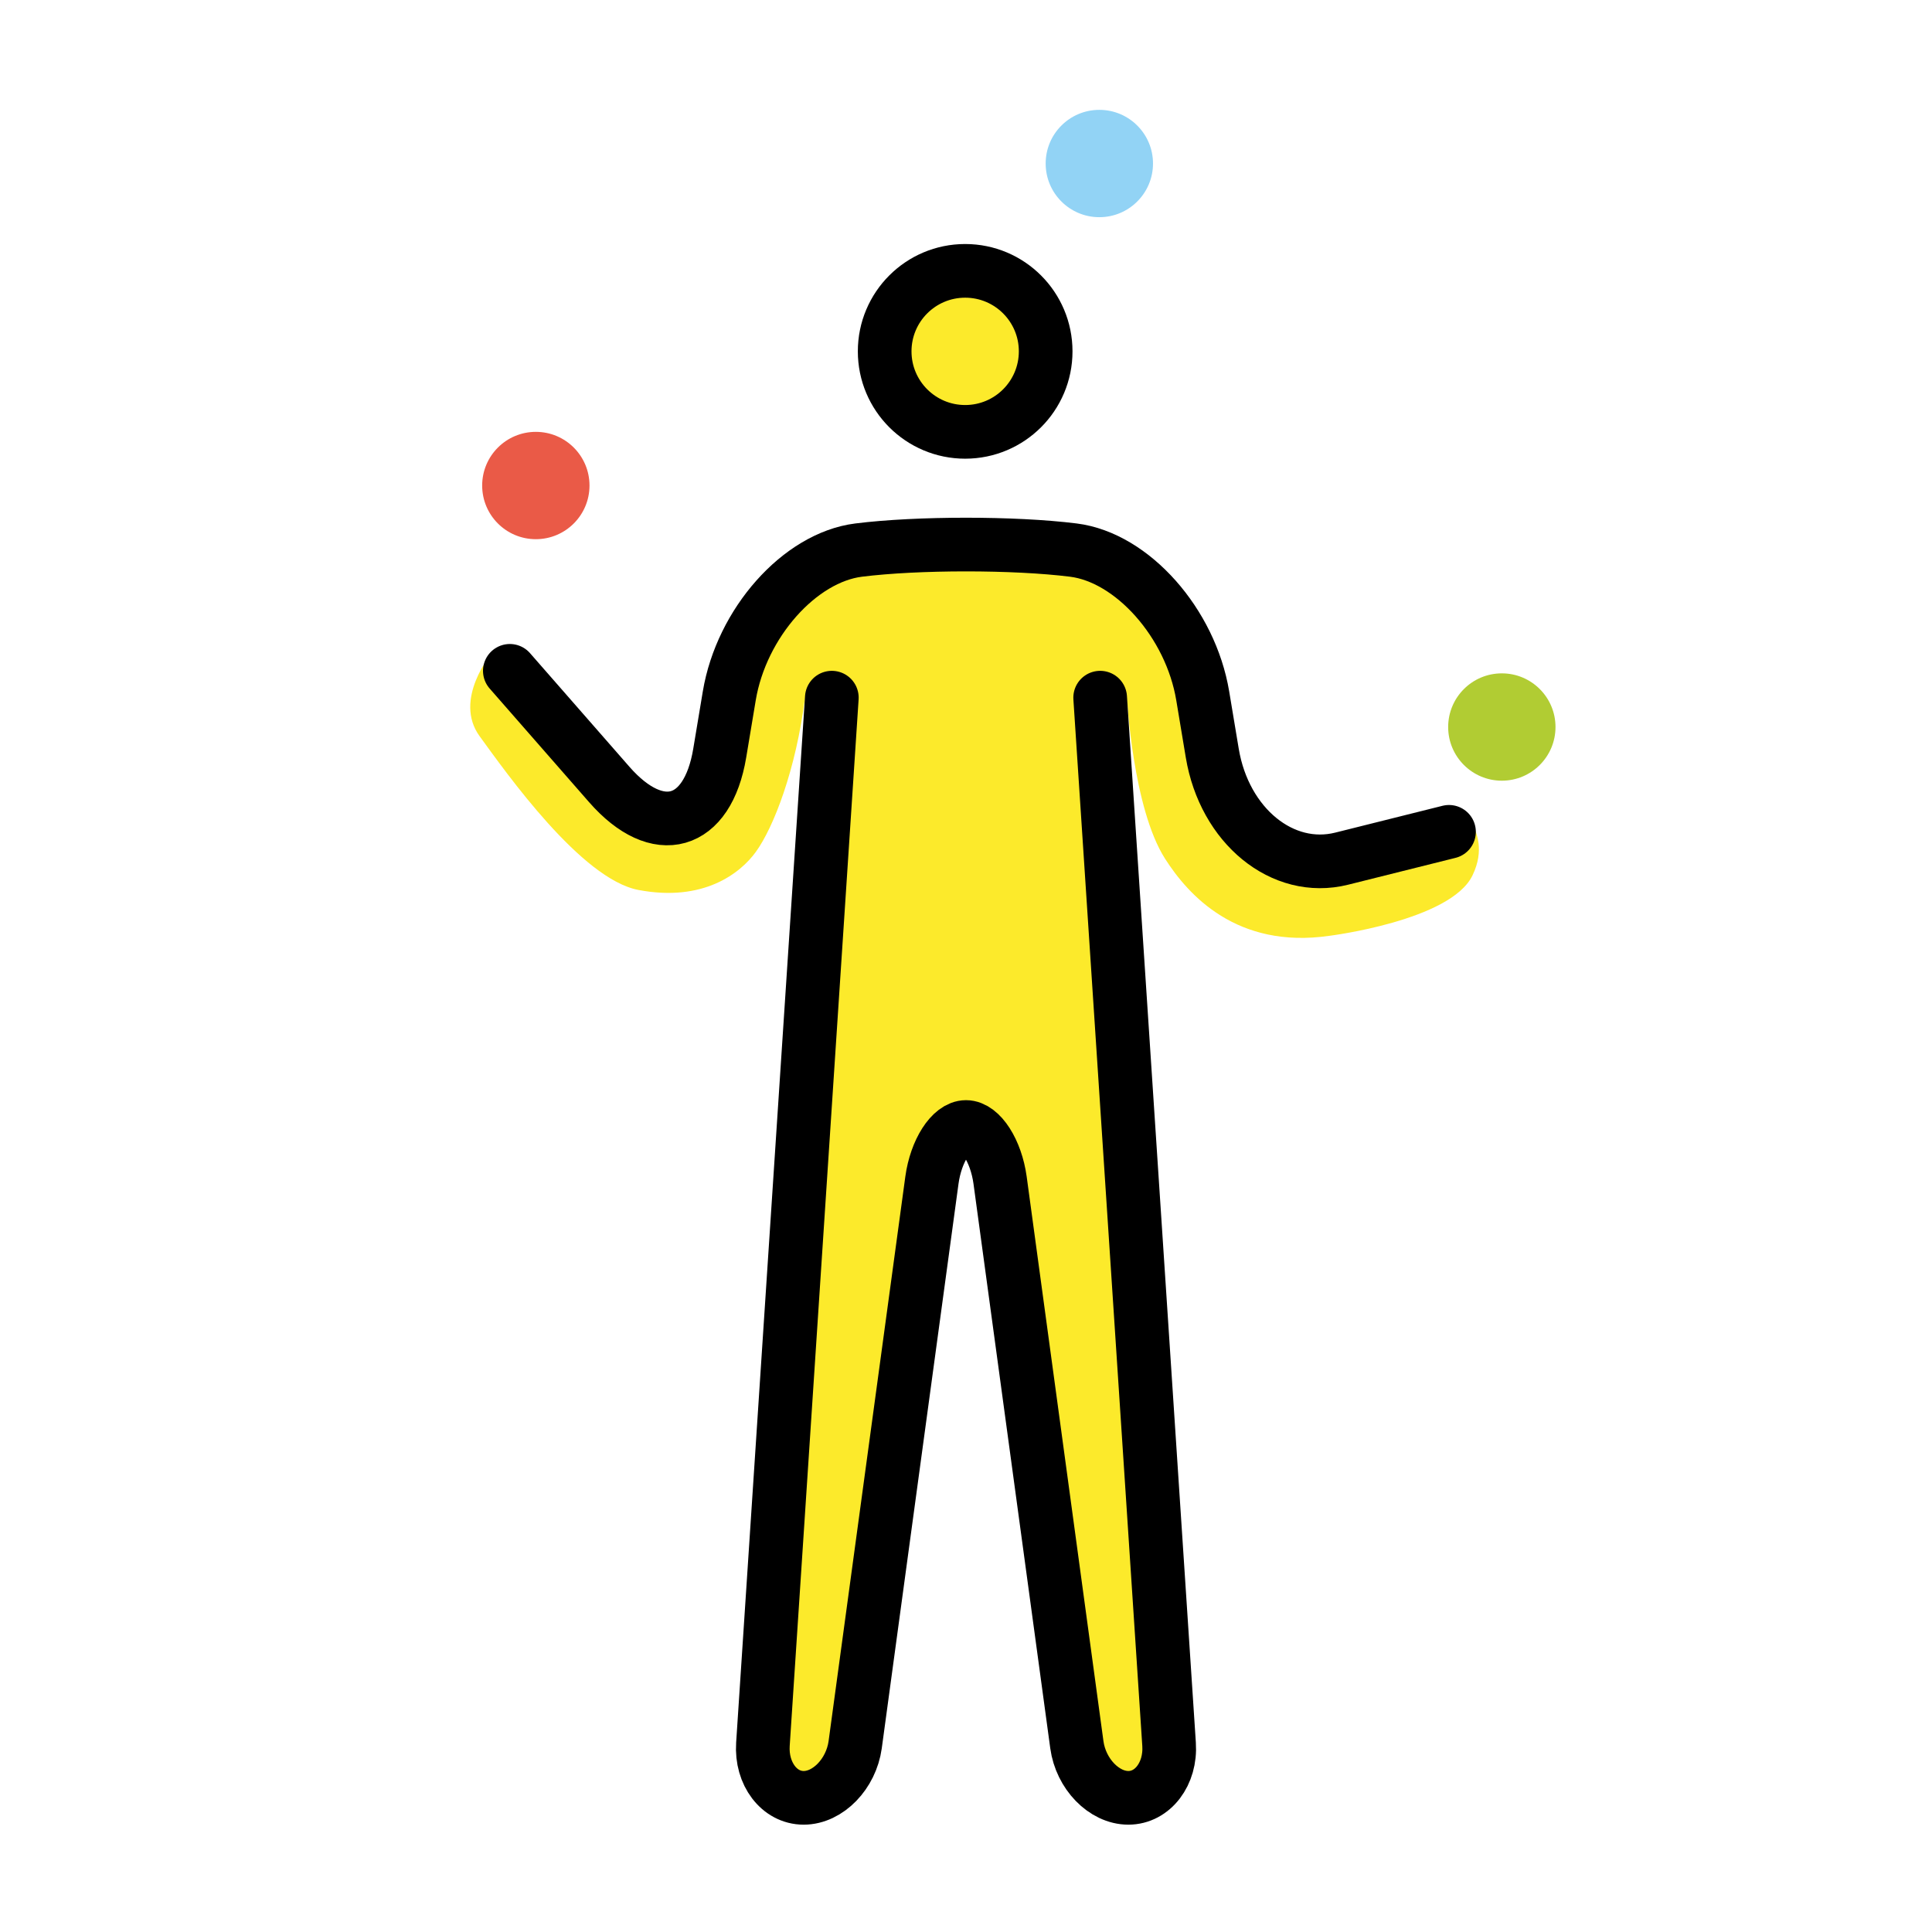<svg xmlns="http://www.w3.org/2000/svg" viewBox="0 0 72 72"><circle cx="19.969" cy="18.094" r="2" fill="#EA5A47"/><circle cx="40.969" cy="6.094" r="2" fill="#92D3F5"/><circle cx="55.969" cy="27.094" r="2" fill="#B1CC33"/><circle cx="35.969" cy="13.094" r="3" fill="#fcea2b"/><path fill="#FCEA2B" d="m30 26-1.7 41h3.3L35 42h2l3.4 25h3.3L42 26s.214 4.116 1.417 6c.857 1.343 2.666 3.375 6.125 2.875 0 0 4.52-.563 5.333-2.25.465-.966.125-1.584.042-1.875s-2.667.709-2.667.709L49.167 32l-2.083-1.125-1.334-1.458-1.958-7.292-3.458-1.333-9.709-.208-3.416 4.458-.542 4.291L25 30.5l-6.666-6.167s-1.459 1.73-.459 3.105 3.788 5.324 5.916 5.728c2.417.459 3.793-.615 4.375-1.416.667-.917 1.501-3.083 1.834-5.75z"/><g fill="none" stroke="#000" stroke-miterlimit="10" stroke-width="2"><circle cx="35.969" cy="13.094" r="3"/><path stroke-linecap="round" stroke-linejoin="round" d="m41 26 2.568 39.004c.073 1.098-.61 1.996-1.517 1.996-.908 0-1.772-.892-1.92-1.981L37.27 43.98C37.12 42.891 36.55 42 36 42s-1.121.892-1.27 1.981L31.87 65.02c-.15 1.089-1.014 1.98-1.92 1.98-.908 0-1.59-.898-1.518-1.996L31 26"/><path stroke-linecap="round" stroke-linejoin="round" d="m19 25 3.707 4.237c1.812 2.07 3.663 1.543 4.115-1.17l.356-2.135C27.63 23.22 29.8 20.775 32 20.5c2.2-.275 5.8-.275 8 0s4.37 2.72 4.822 5.432l.356 2.136C45.63 30.78 47.8 32.55 50 32l4-1"/></g></svg>